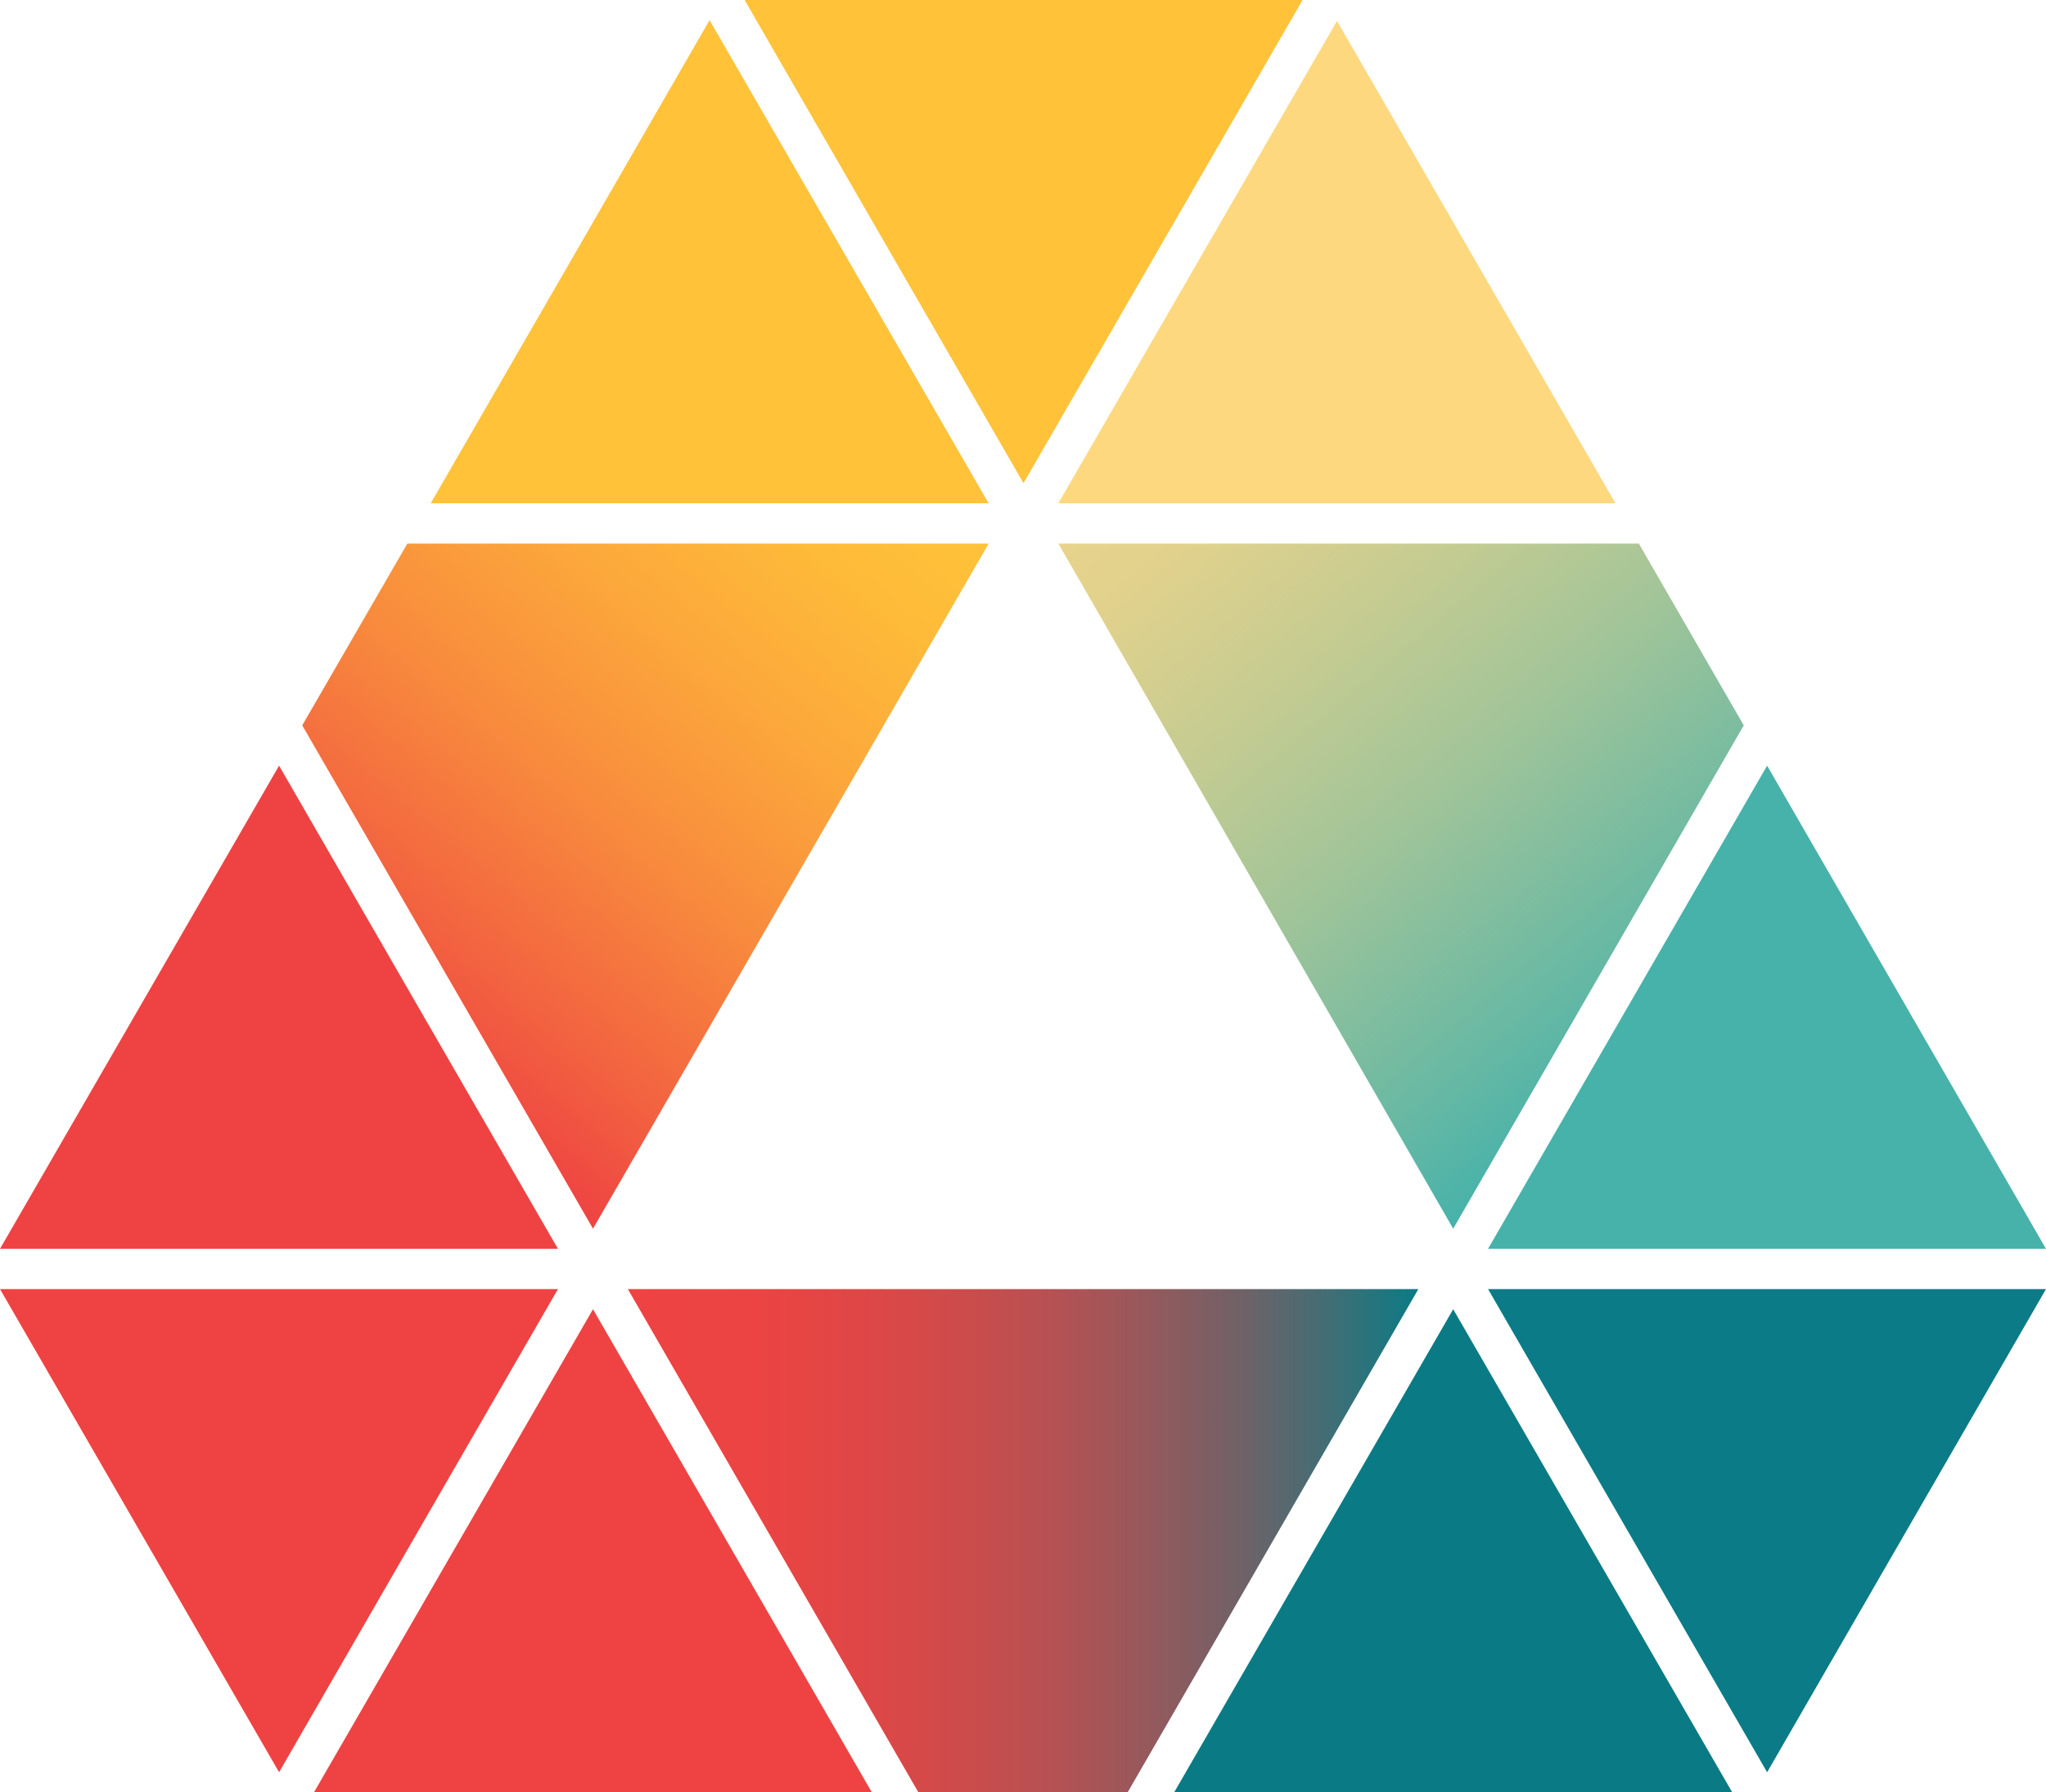 <svg xmlns="http://www.w3.org/2000/svg" xmlns:xlink="http://www.w3.org/1999/xlink" viewBox="0 0 101.61 89.03"><defs><style>.cls-1{fill:#ffc239;}.cls-2{fill:url(#linear-gradient);}.cls-3{fill:url(#linear-gradient-2);}.cls-4{fill:#ee4342;}.cls-5{fill:url(#linear-gradient-3);}.cls-6{fill:#0b7b87;}.cls-7{fill:#fed87f;}.cls-8{fill:#47b2aa;}.cls-9{fill:#0a7b85;}</style><linearGradient id="linear-gradient" x1="58.39" y1="22.11" x2="83.25" y2="51.73" gradientUnits="userSpaceOnUse"><stop offset="0" stop-color="#e8d38b"/><stop offset="0.12" stop-color="#dfd18d"/><stop offset="0.31" stop-color="#c7cc91"/><stop offset="0.56" stop-color="#a0c499"/><stop offset="0.84" stop-color="#6ab9a3"/><stop offset="1" stop-color="#47b2aa"/></linearGradient><linearGradient id="linear-gradient-2" x1="43.24" y1="22.08" x2="18.36" y2="51.73" gradientUnits="userSpaceOnUse"><stop offset="0" stop-color="#ffc239"/><stop offset="0.14" stop-color="#febb39"/><stop offset="0.34" stop-color="#fca93b"/><stop offset="0.58" stop-color="#f88b3d"/><stop offset="0.84" stop-color="#f26140"/><stop offset="1" stop-color="#ee4342"/></linearGradient><linearGradient id="linear-gradient-3" x1="31.18" y1="76.53" x2="70.44" y2="76.53" gradientUnits="userSpaceOnUse"><stop offset="0" stop-color="#ee4342"/><stop offset="0.16" stop-color="#eb4443"/><stop offset="0.29" stop-color="#e04646"/><stop offset="0.42" stop-color="#ce4b4b"/><stop offset="0.54" stop-color="#b55153"/><stop offset="0.66" stop-color="#95595c"/><stop offset="0.78" stop-color="#6e6268"/><stop offset="0.89" stop-color="#406e75"/><stop offset="1" stop-color="#0b7b85"/><stop offset="1" stop-color="#0a7b85"/></linearGradient></defs><title>Asset 2</title><g id="Layer_2" data-name="Layer 2"><g id="Layer_1-2" data-name="Layer 1"><polygon class="cls-1" points="64.69 0 36.98 0 50.83 24 64.69 0"/><polygon class="cls-2" points="86.6 36.03 81.39 27 52.56 27 72.17 61.03 86.6 36.03"/><polygon class="cls-3" points="22.52 49.03 29.45 61.03 49.1 27 20.23 27 15.01 36.03 22.52 49.03"/><polygon class="cls-4" points="20.78 76.03 27.71 64.03 0 64.03 13.86 88.03 20.78 76.03"/><polygon class="cls-5" points="70.44 64.03 31.18 64.03 45.61 89.03 56 89.03 63.51 76.03 70.44 64.03"/><polygon class="cls-6" points="101.61 64.03 73.9 64.03 87.76 88.03 101.61 64.03"/><polygon class="cls-7" points="66.4 1.04 52.56 25 80.23 25 66.4 1.04"/><polygon class="cls-1" points="35.24 1 28.32 13 21.39 25 49.1 25 35.24 1"/><polygon class="cls-4" points="20.78 50.03 13.86 38.03 0 62.03 27.71 62.03 20.78 50.03"/><polygon class="cls-4" points="29.45 65.03 22.52 77.03 15.59 89.03 43.3 89.03 29.45 65.03"/><polygon class="cls-8" points="73.9 62.03 101.61 62.03 87.76 38.03 73.9 62.03"/><polygon class="cls-9" points="72.17 65.03 65.24 77.03 58.31 89.03 86.03 89.03 72.17 65.03"/></g></g></svg>